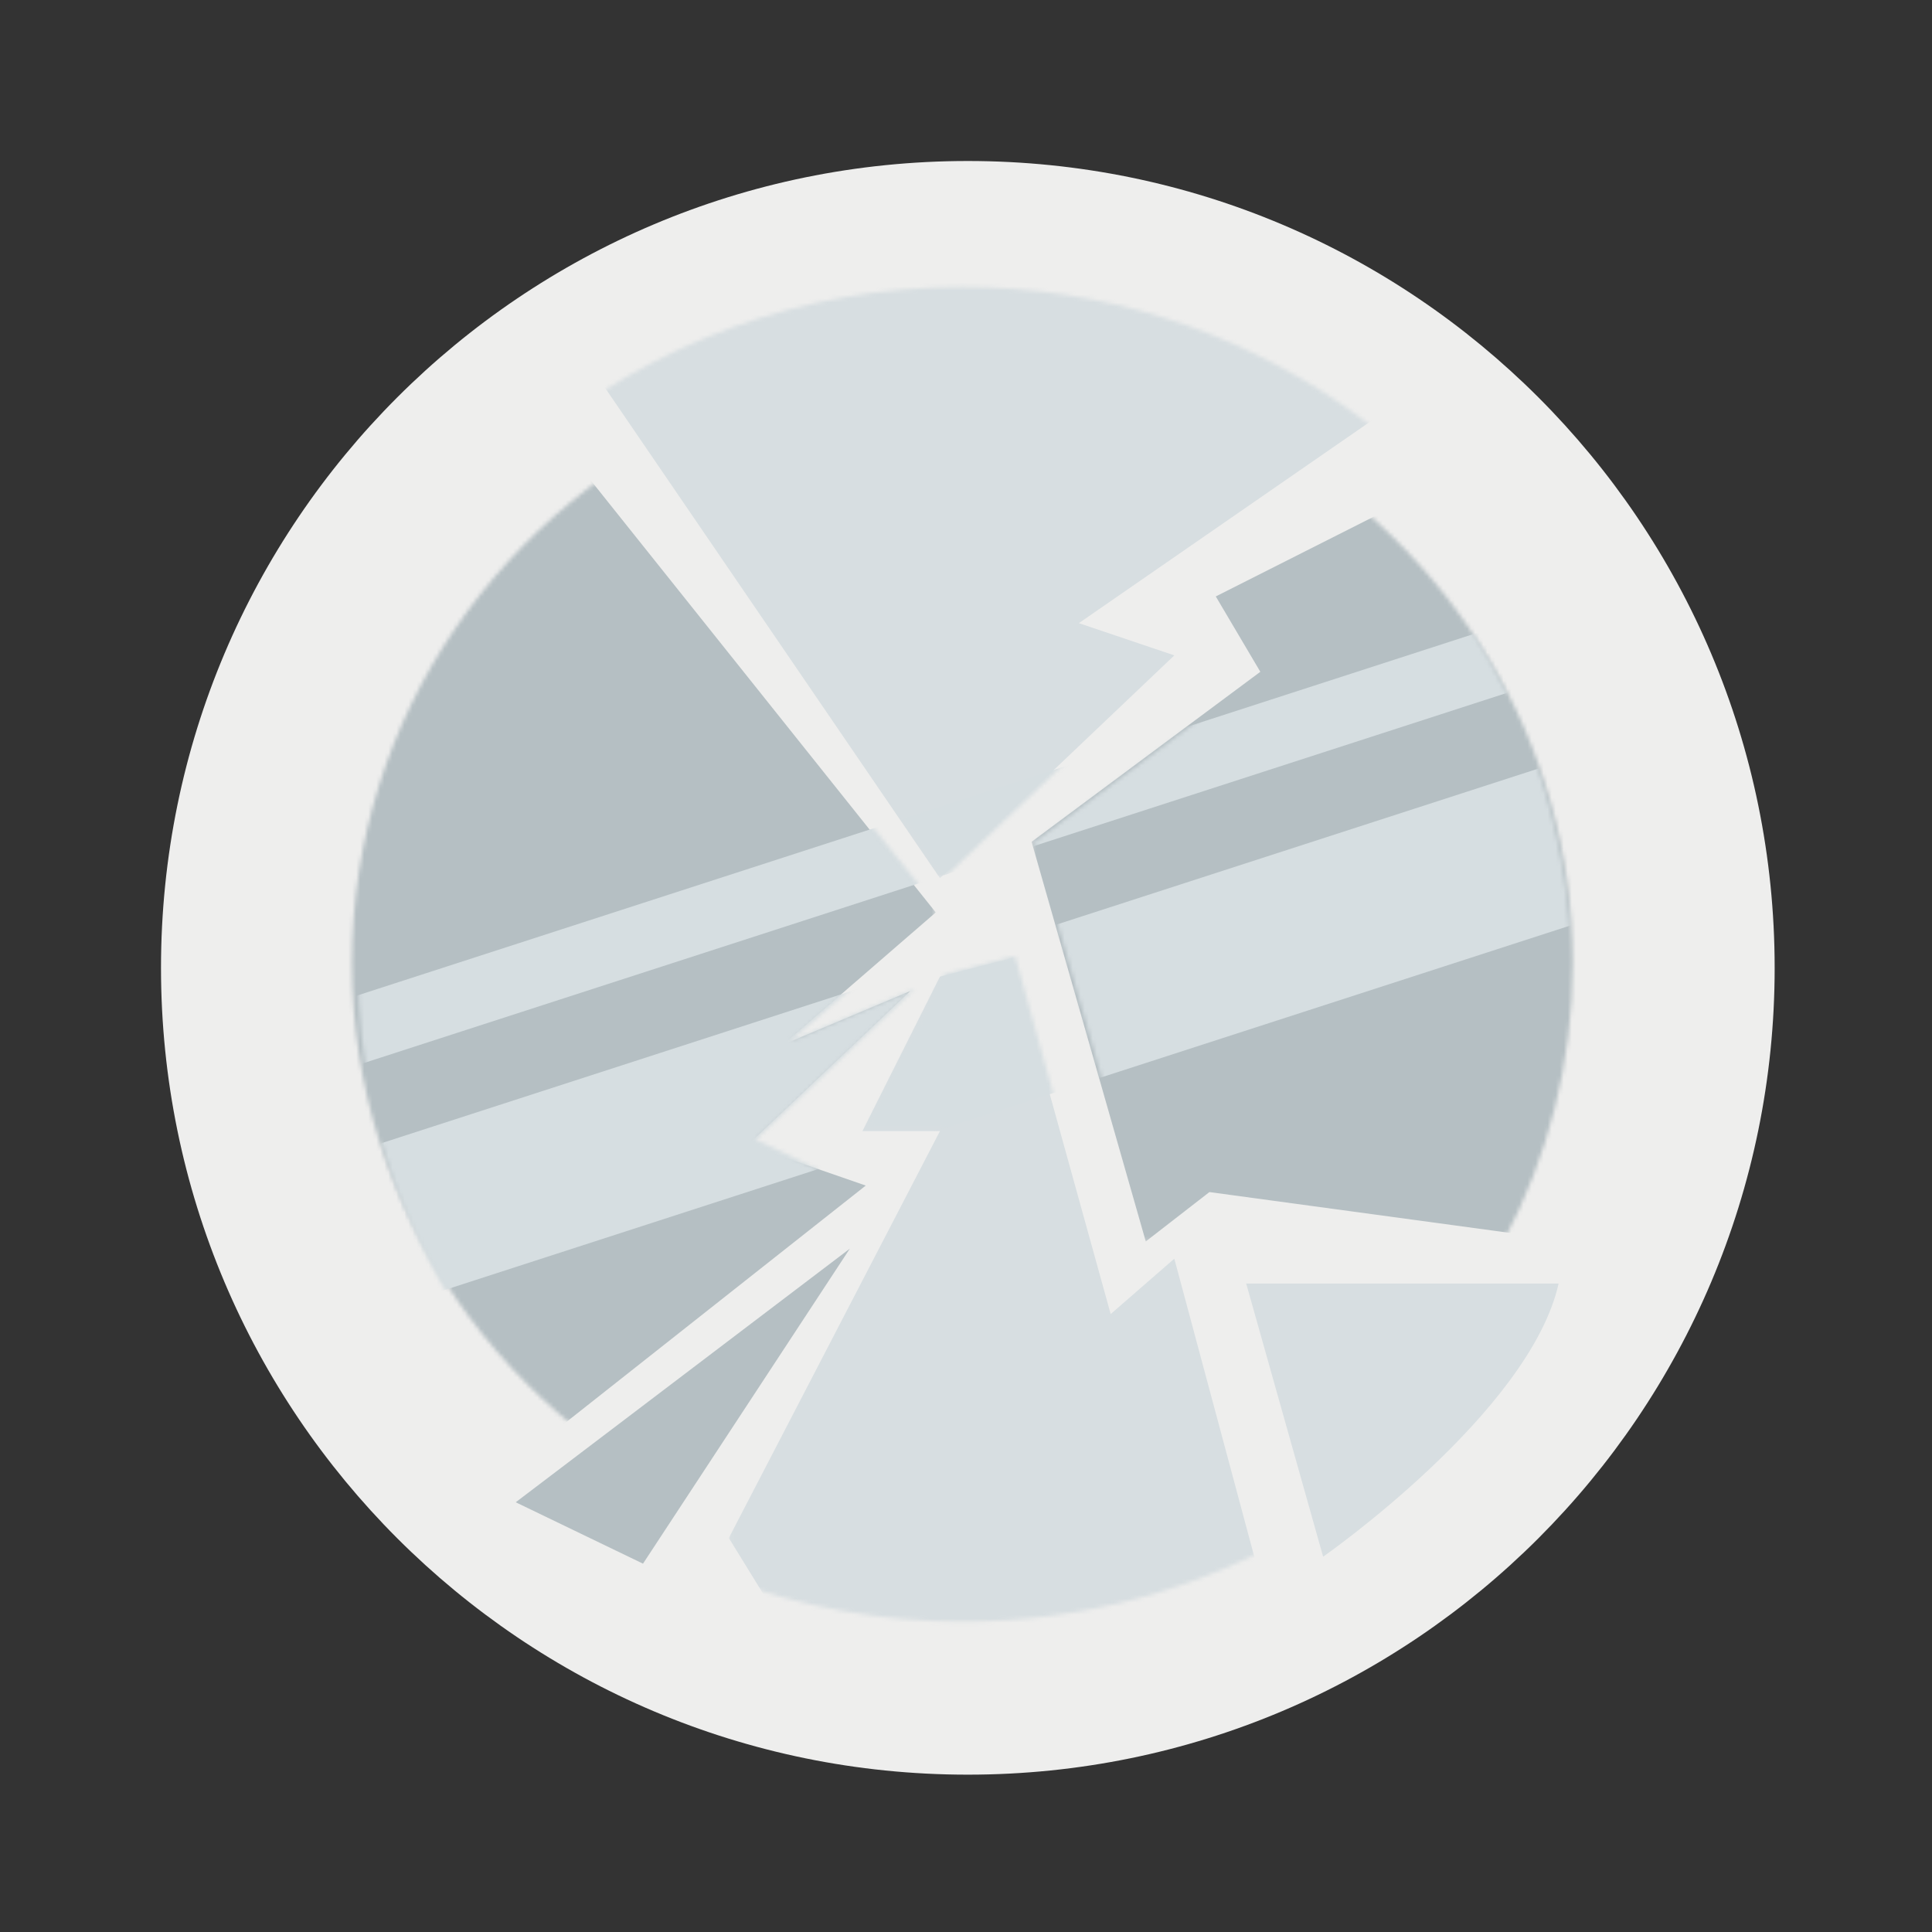 <svg width="480" height="480" viewBox="0 0 480 480" xmlns="http://www.w3.org/2000/svg" xmlns:xlink="http://www.w3.org/1999/xlink"><rect x="0" y="0" width="480" height="480" fill="#333333" stroke="none"/><title>FF26BB8E-8966-449A-A369-840196AA0FC5</title><defs><path d="M93.529 275.287C38.85 252.738.44 199.569.44 137.57.441 76.257 38.008 23.579 91.724.614h53.763v274.673H93.53z" id="a"/><path d="M117.495 198.767c11.016-20.683 17.248-44.224 17.248-69.196 0-55.307-30.566-103.589-75.981-129.373H.297v198.57h117.198z" id="c"/><path d="M260.562 104.81C236.028 43.748 176.113.62 106.093.62 65.86.62 28.963 14.859.197 38.557v108.954h260.365V104.81z" id="e"/><path d="M.074 154.865c18.064 6.702 37.613 10.365 58.019 10.365 30.107 0 58.345-7.973 82.706-21.917V.337H.074v154.528z" id="g"/><path d="M12.322 186.497C4.405 167.788.017 147.156.017 125.476c0-51.421 24.68-96.952 62.596-124.898h8.482C69.252 3.87 66.58 6.73 63.315 8.95l81.298 101.812-37.254 32.251 31.045-13.078-39.583 37.498 25.607 12.405-8.435 6.66H12.322zm276.595 0c7.917-18.709 12.304-39.341 12.304-61.021 0-44.311-18.352-84.22-47.682-112.299l-40.626 20.512 10.866 18.383-55.792 41.467 26.563 92.958h7.583l9.636-7.475 55.003 7.475h22.145zm-107.797 0l-17.903-64.63-17.576 4.543-18.903 37.675h18.903l-11.628 22.412h47.107zM76.088.578l69.553 101.824L202.8 48.064l-23.284-7.862L236.805.578H76.088z" id="i"/><path d="M53.57 208.155C20.82 179.926.017 137.685.017 90.476c0-33.728 10.618-64.92 28.624-90.28h55.633l60.339 75.565-37.254 32.251 31.045-13.078-39.583 37.498 25.607 12.405-65.63 51.822c1.809 1.934 3.059 4.654 3.423 7.739l61.437-46.635-33.086 50.392H53.57zm194.102 0c32.748-28.23 53.549-70.472 53.549-117.679 0-33.738-10.639-64.924-28.662-90.28h-58.755l9.975 16.876-55.792 41.467 27.852 97.471.871-.677.087.304 14.972-11.615 58.951 8.012a22.454 22.454 0 0 0-.639 5.338c0 3.26.693 6.301 1.877 8.911h-51.627l11.795 41.872h15.546zm-18.844 0a16.597 16.597 0 0 0-.204 0h.204zm-13.162 0l-12.866-47.94-15.523 13.508-24.06-86.856-17.576 4.543-18.903 37.675h18.903l-41.025 79.07h111.05zm-112.287 0a15.339 15.339 0 0 0-.249 0h.25zM99.735.196l45.906 67.206L202.8 13.064l-23.284-7.862 7.237-5.006H99.735z" id="k"/></defs><g fill="none" fill-rule="evenodd"><path d="M440.91 240.455c0 110.708-89.748 200.455-200.456 200.455C129.746 440.91 40 351.163 40 240.455 40 129.747 129.746 40 240.454 40c110.709 0 200.455 89.747 200.455 200.455" fill="#EEEEED"/><g transform="translate(87 101.666)"><mask id="b" fill="#fff"><use xlink:href="#a"/></mask><path fill="#B5BFC3" mask="url(#b)" d="M98.842 182.75l40.32-38.195-31.623 13.322 37.948-32.852L52.197 8.198 33.224.614l-55.342 112.813 45.854 161.86 104.358-82.402z"/></g><g transform="translate(256 109.666)"><mask id="d" fill="#fff"><use xlink:href="#c"/></mask><path fill="#B5BFC3" mask="url(#d)" d="M121.955.198l-75.896 38.32 11.068 18.724L.297 99.483l28.369 99.284 15.81-12.266 90.268 12.266 25.159-105.979z"/></g><g transform="translate(133 70.666)"><mask id="f" fill="#fff"><use xlink:href="#e"/></mask><path fill="#D7DEE1" mask="url(#f)" d="M158.757 92.161l-23.718-8.008L260.562-2.666.197.62l100.337 146.891z"/></g><g transform="translate(181 237.666)"><mask id="h" fill="#fff"><use xlink:href="#g"/></mask><path fill="#D7DEE1" mask="url(#h)" d="M94.945 88.81L70.437.337 52.534 4.965 33.28 43.341h19.255L.074 144.451l26.23 42.55H140.8L110.757 75.05z"/></g><path fill="#B5BFC3" d="M128.13 373.233l83.012-63.013-51.39 78.268z"/><path d="M309.615 318.898l19.114 67.86s51.315-35.794 58.503-67.86h-77.617z" fill="#D7DEE1"/><g><g transform="translate(89 115.666)"><mask id="j" fill="#fff"><use xlink:href="#i"/></mask><path fill="#D6DEE1" mask="url(#j)" d="M404.577.578L-121 170.765l4.879 15.732L409.456 16.311z"/></g><g transform="translate(89 150.666)"><mask id="l" fill="#fff"><use xlink:href="#k"/></mask><path fill="#D6DEE1" mask="url(#l)" d="M417 .196l-525.577 170.187 11.714 37.772L428.713 37.968z"/></g></g></g></svg>